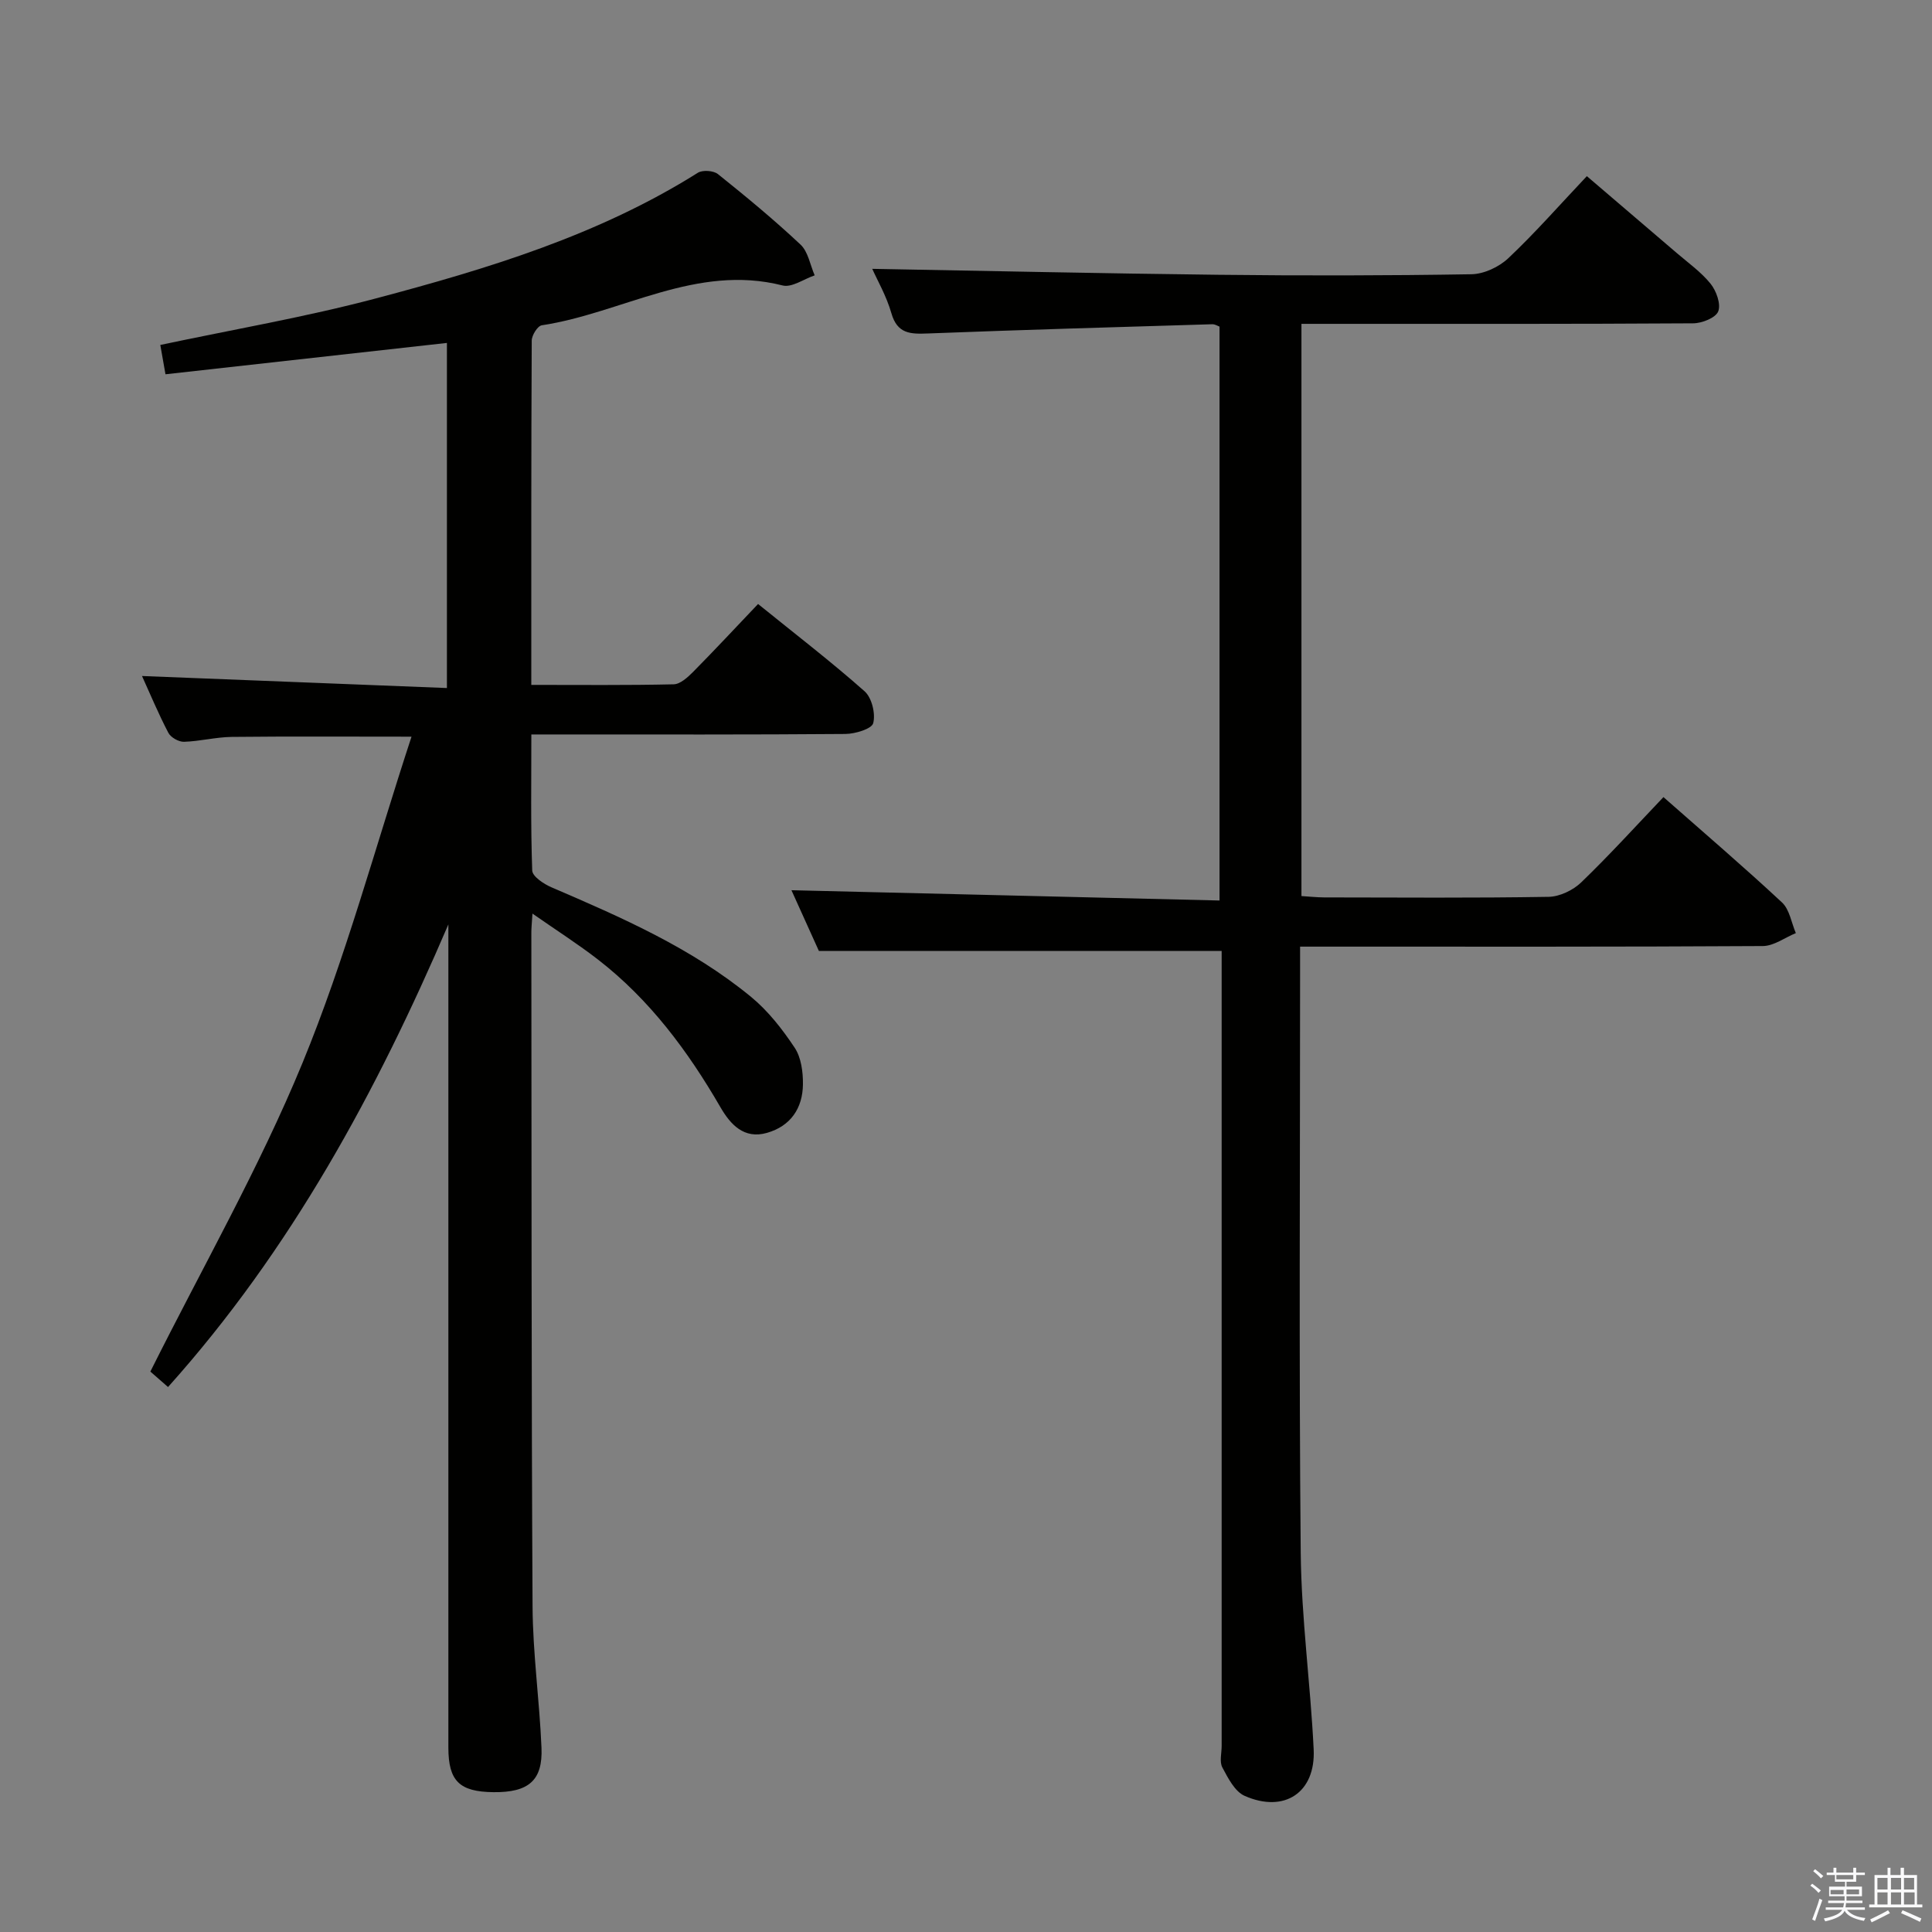 <svg enable-background="new 0 0 400 400" viewBox="0 0 400 400" xmlns="http://www.w3.org/2000/svg"><rect x="0" y="0" width="400" height="400" fill="#808080" stroke="none"/><path d="m374.8 390.4.4-.4c.7.5 1.3 1 1.8 1.4l-.5.5c-.5-.6-1.1-1.1-1.7-1.5zm1 7.3-.6-.3c.5-1.4 1.1-2.8 1.5-4.3.2.1.4.2.6.3-.5 1.3-1 2.8-1.5 4.3zm-.4-10.3.4-.4c.4.3 1 .8 1.7 1.4l-.5.5c-.4-.5-1-1-1.6-1.5zm2.5.3h1.7v-1h.6v1h3.5v-1h.6v1h1.8v.5h-1.8v1.4h-2v1h3.2v2h-3.2v.9h3.3v.5h-3.4c0 .3-.1.6-.1.9h4v.5h-3.7c.7.9 1.9 1.5 3.8 1.7-.1.2-.2.4-.3.6-2.1-.4-3.5-1.1-4-2.1-.4 1-1.8 1.7-4 2.2-.1-.2-.2-.4-.3-.6 2.1-.4 3.4-1 3.8-1.8h-3.4v-.5h3.6c.1-.3.1-.6.2-.9h-3.3v-.5h3.4c0-.3 0-.6 0-.9h-3.2v-2h3.3v-1h-2.1v-1.4h-1.7v-.5zm1.1 3.5v1h2.7c0-.3 0-.4 0-.4 0-.1 0-.2 0-.2 0-.1 0-.2 0-.3h-2.7zm1.2-3v.9h3.5v-.9zm4.7 3h-2.6v.6.4h2.6z" fill="#fafafb"/><path d="m393.6 386.7h.6v1.5h2.7v6.1h1.1v.6h-11v-.6h1.1v-6.1h2.7v-1.5h.6v1.5h2.1v-1.5zm-2.7 8.8.4.6c-1.2.6-2.5 1.3-3.8 1.9-.1-.2-.2-.4-.3-.6 1.2-.6 2.5-1.2 3.7-1.9zm-2.2-6.7v2.4h2.1v-2.4zm0 3v2.5h2.1v-2.5zm2.8-3v2.4h2.1v-2.4zm0 3v2.5h2.1v-2.5zm6 6.1c-1.4-.7-2.7-1.3-3.9-1.8l.3-.6c1.5.6 2.7 1.2 3.9 1.7zm-1.2-9.1h-2.1v2.4h2.1zm-2.1 3v2.5h2.2v-2.5z" fill="#fafafb"/><g fill="#010100"><path d="m110 141.8c10.22 0 19.85.1 29.47-.12 1.37-.03 2.9-1.44 4.01-2.55 4.44-4.49 8.75-9.12 13.47-14.08 7.77 6.29 15.13 11.94 22.05 18.07 1.5 1.33 2.3 4.62 1.79 6.6-.3 1.19-3.73 2.22-5.76 2.24-19.66.16-39.33.1-58.99.1-1.81 0-3.61 0-6.03 0 0 9.64-.15 18.91.18 28.17.04 1.23 2.4 2.8 3.99 3.48 14.53 6.24 29.03 12.57 41.35 22.71 3.52 2.9 6.46 6.68 9 10.5 1.35 2.04 1.74 5.03 1.71 7.59-.06 4.94-2.55 8.64-7.45 10.04-4.76 1.36-7.57-1.75-9.63-5.31-6.73-11.62-14.63-22.26-25.32-30.55-4.14-3.21-8.57-6.03-13.6-9.54-.13 2.06-.23 2.98-.23 3.91.05 46.49 0 92.98.25 139.47.05 9.78 1.44 19.55 1.85 29.34.28 6.78-2.69 9.26-9.96 9.18-7.03-.08-9.31-2.31-9.32-9.21-.01-55.49 0-110.98 0-166.47 0-1.33 0-2.65 0-3.98-14.84 34.6-32.54 67.33-58.04 95.78-1.64-1.44-3.08-2.7-3.66-3.2 10.79-21.6 22.55-42.16 31.49-63.88 8.92-21.69 15.02-44.54 22.58-67.57-13.45 0-25.34-.08-37.22.05-3.3.04-6.59.91-9.89 1.01-1.09.03-2.74-.9-3.24-1.87-2.07-3.96-3.79-8.1-5.45-11.75 20.91.82 41.84 1.65 63.13 2.49 0-24.46 0-47.69 0-71.45-19.54 2.18-38.77 4.32-58.27 6.49-.43-2.41-.73-4.16-1.07-6.07 14.94-3.18 29.99-5.75 44.69-9.65 23.13-6.14 46.05-13.07 66.6-26 .99-.62 3.25-.46 4.17.28 5.84 4.68 11.63 9.46 17.09 14.59 1.58 1.48 1.99 4.21 2.93 6.37-2.23.75-4.73 2.58-6.65 2.09-17.87-4.54-33.22 5.72-49.85 8.25-.87.13-2.08 2.07-2.08 3.18-.12 23.51-.09 47-.09 71.27z"/><path d="m252.93 196.88c-28.01 0-55.26 0-83.39 0-1.71-3.79-3.87-8.56-5.68-12.57 29.43.71 58.8 1.41 88.63 2.13 0-40.1 0-79.31 0-118.82-.33-.11-.93-.51-1.52-.49-19.61.59-39.23 1.15-58.84 1.91-3.61.14-6.35.12-7.58-4.2-1.02-3.57-2.95-6.89-3.96-9.18 23.73.42 47.65.96 71.56 1.23 17.49.2 34.99.18 52.48-.11 2.6-.04 5.72-1.5 7.65-3.32 5.55-5.24 10.61-11.01 16.26-16.99 6.34 5.42 12.49 10.66 18.62 15.92 2.4 2.06 5.05 3.94 7 6.36 1.19 1.48 2.17 4.21 1.58 5.72-.52 1.33-3.36 2.46-5.18 2.47-25.16.16-50.32.11-75.48.11-1.79 0-3.58 0-5.63 0v118.47c1.52.09 3.11.27 4.69.28 15.5.02 30.99.14 46.49-.12 2.29-.04 5.06-1.37 6.74-2.99 5.84-5.63 11.3-11.64 17.03-17.66 8.42 7.42 16.64 14.45 24.55 21.82 1.56 1.46 1.94 4.19 2.86 6.34-2.28.93-4.56 2.67-6.85 2.68-29.82.18-59.65.12-89.47.12-1.83 0-3.65 0-6.32 0v5.45c0 39.99-.24 79.98.13 119.97.13 13.6 2.02 27.17 2.68 40.77.44 8.93-6.05 13.28-14.3 9.63-2.03-.9-3.44-3.69-4.61-5.89-.62-1.17-.14-2.94-.14-4.44 0-52.98 0-105.97 0-158.95 0-1.97 0-3.93 0-5.65z"/></g></svg>